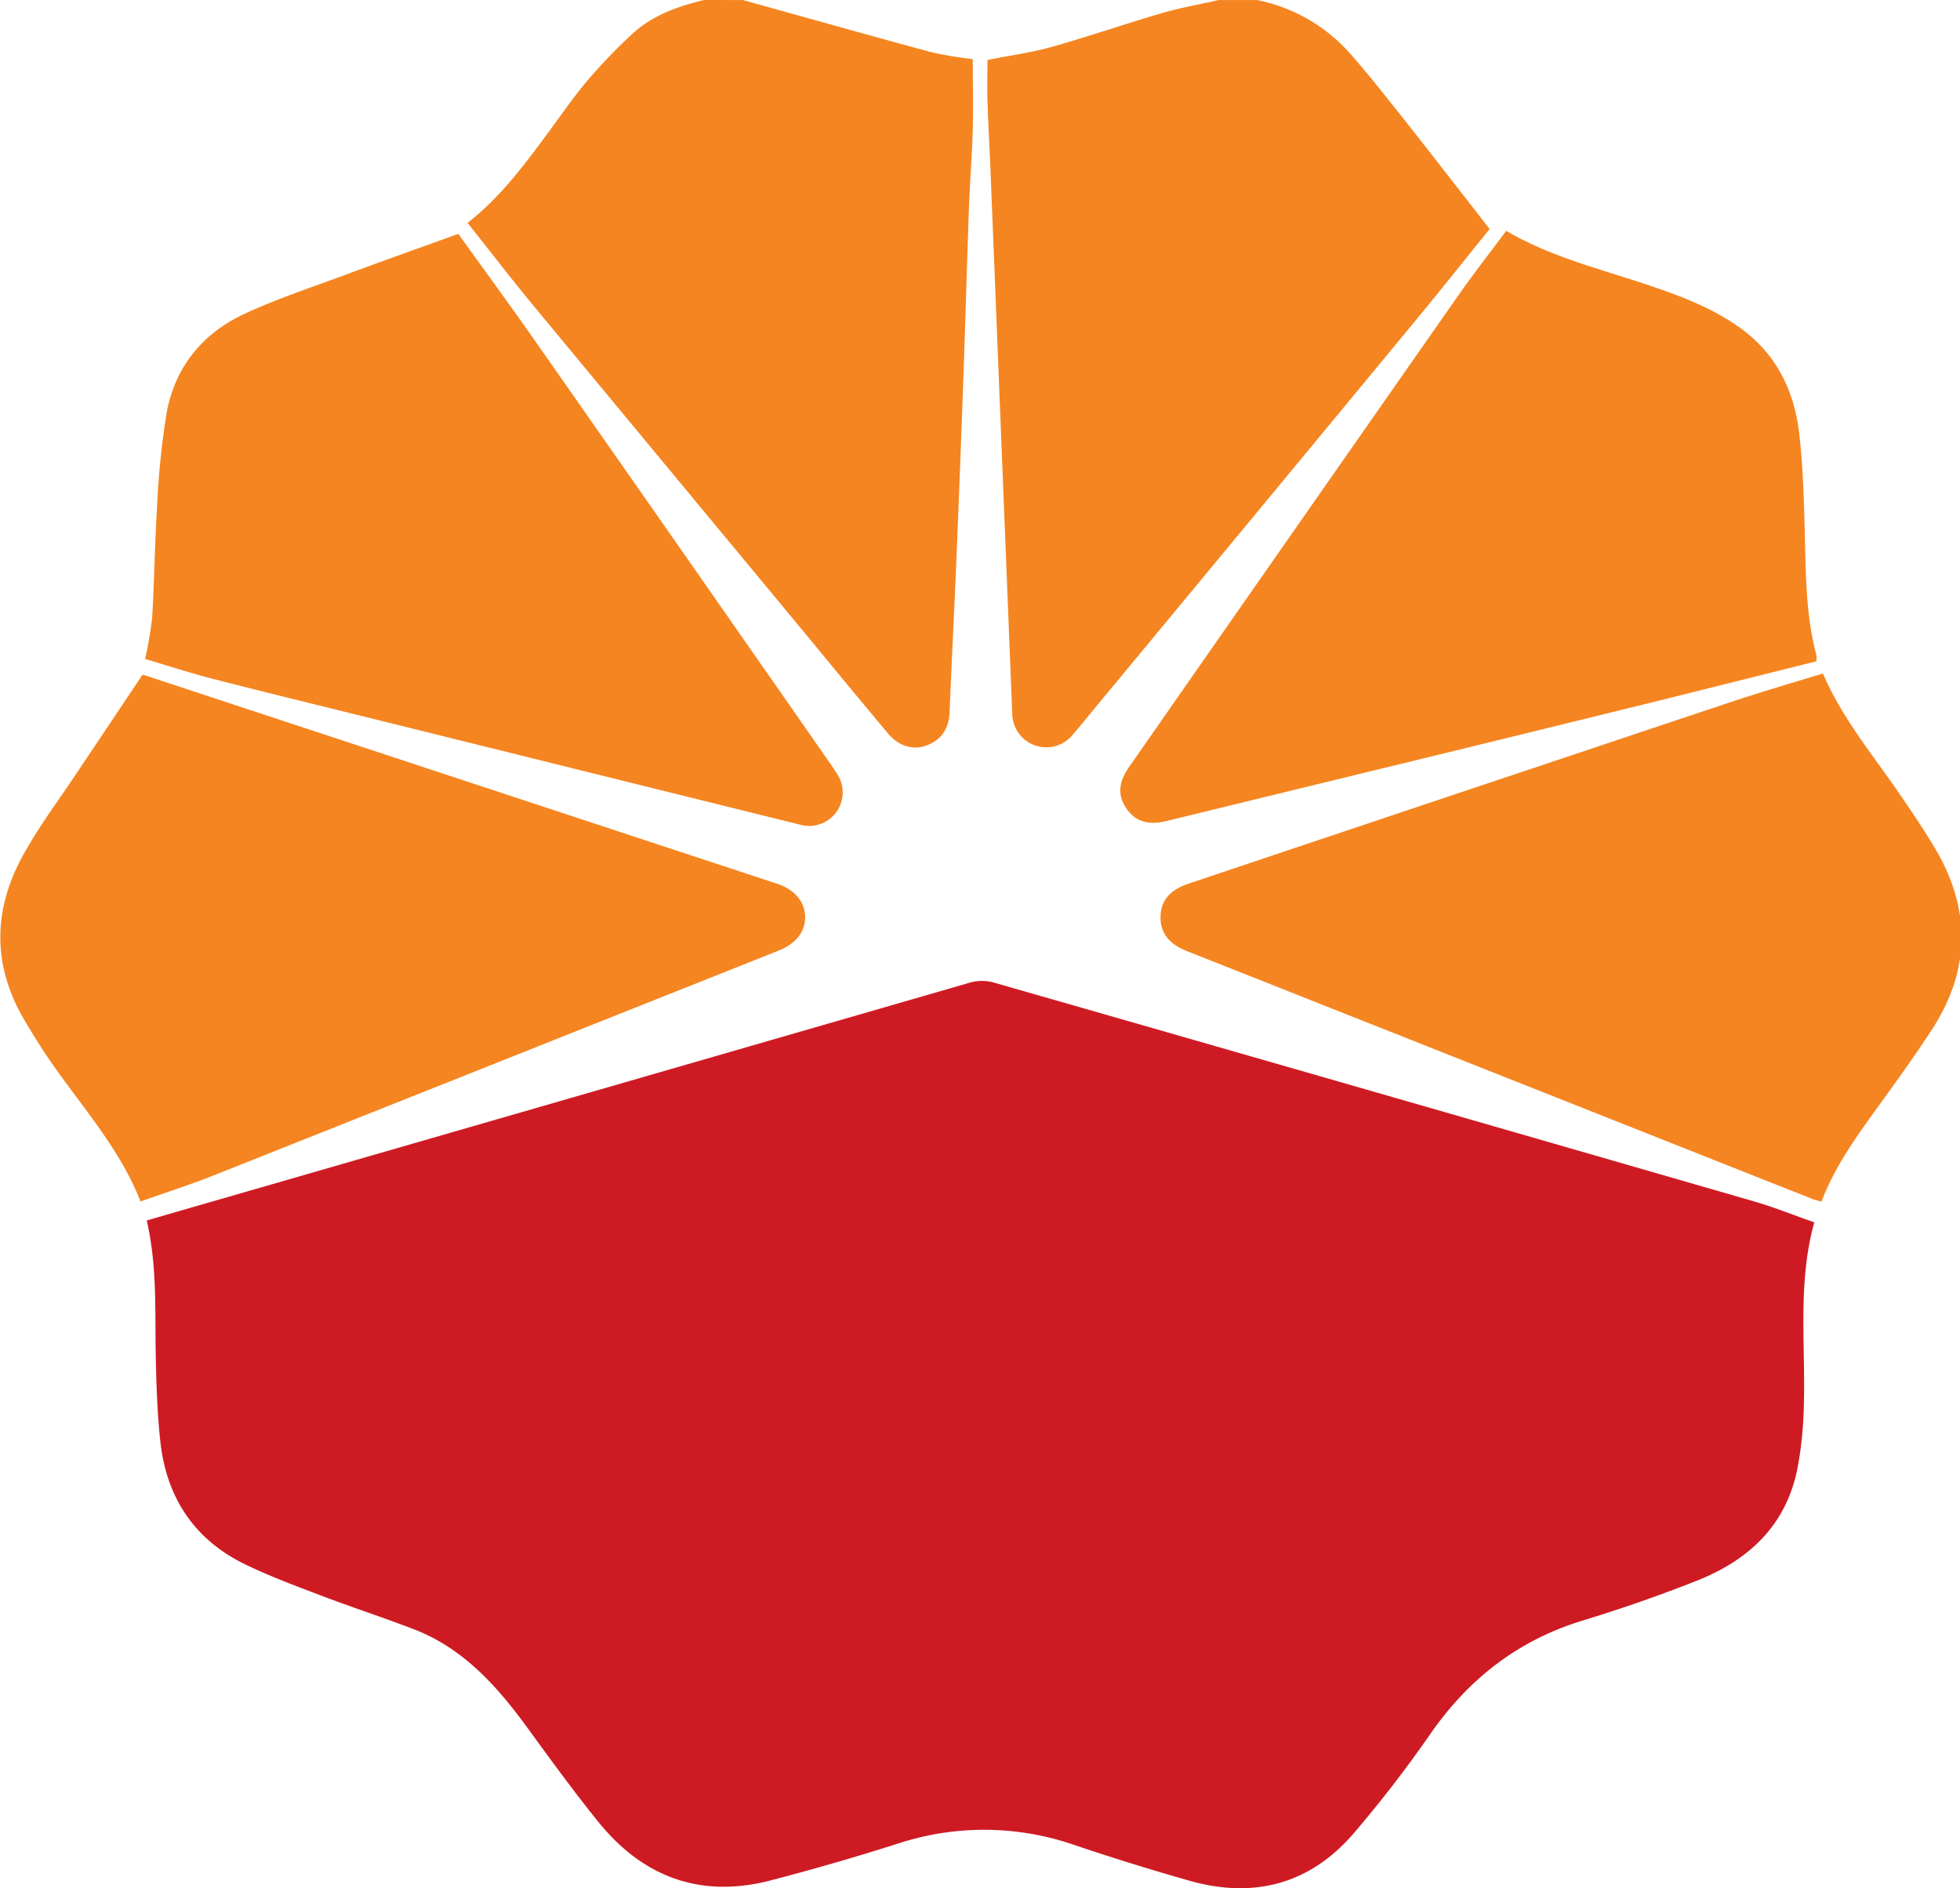 <?xml version="1.0" standalone="no"?><!DOCTYPE svg PUBLIC "-//W3C//DTD SVG 1.1//EN" "http://www.w3.org/Graphics/SVG/1.1/DTD/svg11.dtd"><svg t="1593306944866" class="icon" viewBox="0 0 1063 1024" version="1.1" xmlns="http://www.w3.org/2000/svg" p-id="3332" xmlns:xlink="http://www.w3.org/1999/xlink" width="207.617" height="200"><defs><style type="text/css"></style></defs><path d="M681.709 0.025a91.333 91.333 0 0 1 50.979 29.53c8.779 9.976 17.109 20.476 25.39 30.927 11.797 14.815 23.37 29.779 35.042 44.719l14.765 18.98c-11.747 14.541-25.739 32.174-40.08 49.533q-86.42 104.627-173.015 209.079c-4.265 5.138-8.43 10.375-12.795 15.413a18.481 18.481 0 0 1-33.022-11.423l-3.966-99.165-3.941-98.516q-1.945-48.934-3.916-97.843c-0.499-12.221-1.222-24.467-1.596-36.713-0.224-7.482 0-14.965 0-21.998 12.046-2.494 23.594-3.941 34.718-7.083 20.327-5.711 40.304-12.645 60.581-18.556C640.706 4.09 650.957 2.32 660.933 0.025zM402.945 0.025c34.169 9.502 68.438 19.155 102.607 28.408a218.956 218.956 0 0 0 22.023 3.641c0 12.47 0.299 25.315 0 38.11-0.399 14.141-1.546 28.283-2.07 42.399-1.097 30.253-1.896 60.532-2.968 90.81q-1.821 51.503-3.966 103.006c-1.097 26.587-2.494 53.199-3.567 79.811-0.399 9.178-4.589 15.239-12.795 18.182-7.258 2.494-14.965 0.224-20.701-6.759q-20.9-24.941-41.626-50.231-75.272-90.785-150.568-181.644c-12.022-14.565-23.544-29.53-35.74-44.894 16.81-13.094 29.405-29.605 41.801-46.34 7.482-9.976 14.491-20.377 22.447-29.929a295.749 295.749 0 0 1 24.941-26.063c10.974-10.201 24.791-15.114 39.157-18.531z m-326.725 651.605c-10.849-27.884-30.478-49.882-47.238-73.775-5.312-7.482-10.226-15.389-14.965-23.32-19.13-31.6-17.957-63.325 0.673-94.551C22.447 446.467 31.825 433.846 40.554 420.802l36.738-54.87a18.057 18.057 0 0 1 2.295 0.624l342.114 112.783c9.378 3.093 14.965 9.976 14.965 18.082s-5.213 14.441-14.266 18.057Q269.361 576.384 116.374 637.239c-12.969 5.163-26.313 9.428-40.28 14.391z m912.362-286.496c10.151 23.519 25.789 42.574 39.756 62.701 7.233 10.425 14.366 20.95 20.876 31.825 19.728 32.972 19.703 66.043-1.297 98.467-9.228 14.241-19.229 28.009-29.181 41.801-11.722 16.237-23.544 32.423-30.852 51.677a35.117 35.117 0 0 1-4.315-1.147q-169.947-67.34-339.844-134.681c-10.176-4.04-14.665-10.276-14.291-19.204 0.349-8.455 5.263-14.117 15.488-17.459q147.625-49.582 295.35-98.891c15.887-5.287 31.974-9.976 48.41-14.965zM248.561 126.824c13.144 18.282 27.61 38.01 41.626 58.037q79.437 113.456 158.599 227.087c1.846 2.644 3.716 5.287 5.387 8.031a18.157 18.157 0 0 1-20.202 27.26q-116.2-28.782-232.374-57.613c-28.682-7.108-57.364-14.092-86.021-21.449-12.246-3.143-24.267-7.083-36.888-10.799a201.023 201.023 0 0 0 3.841-22.447c1.222-20.152 1.372-40.354 2.694-60.507a428.409 428.409 0 0 1 5.263-51.104c4.589-24.292 19.329-42.399 41.551-52.85 17.359-8.131 35.641-14.191 53.598-20.801 20.501-7.657 41.152-14.965 62.926-22.821z m568.328-1.646c24.766 14.491 51.802 20.851 77.89 29.705 16.76 5.687 33.271 11.897 47.986 22.222 20.127 14.042 30.154 34.019 32.972 57.539 1.995 16.586 2.494 33.396 2.968 50.131 0.698 23.619 0.274 47.388 6.385 70.433a17.209 17.209 0 0 1 0 3.417c-32.423 8.106-64.846 16.286-97.12 24.243q-79.162 19.504-158.375 38.733l-96.82 23.619c-9.976 2.494-16.96 0.324-21.773-6.634s-4.689-13.967 1.372-22.671Q700.839 289.015 789.553 162.141c8.704-12.47 18.007-24.492 27.435-37.087z m0 0" fill="#F58520" p-id="3333"></path><path d="M79.811 661.806l14.017-4.065q216.013-62.352 432.101-124.829a23.819 23.819 0 0 1 12.47-0.224q206.66 59.21 413.146 118.918c10.874 3.143 21.449 7.482 32.423 11.273-9.502 34.219-4.29 69.286-5.811 104.003a200.525 200.525 0 0 1-3.267 29.206c-6.111 31.301-26.637 50.056-54.645 61.155q-30.353 11.997-61.579 21.499c-34.917 10.6-61.828 31.351-82.754 61.355a674.326 674.326 0 0 1-41.701 54.097c-23.868 27.759-54.321 35.566-89.039 25.764q-31.401-8.929-62.352-19.354a149.645 149.645 0 0 0-95.224-0.998q-34.768 11.099-70.084 20.277c-37.411 9.577-68.587-1.746-92.855-31.675-13.368-16.486-25.889-33.745-38.409-50.929-16.561-22.771-34.917-43.372-61.878-53.748-16.685-6.41-33.695-11.947-50.406-18.307-13.693-5.188-27.435-10.326-40.604-16.661-27.759-13.318-43.098-36.214-46.415-66.891-1.696-15.788-2.195-31.75-2.494-47.662-0.399-23.943 0.723-47.961-4.863-72.179z m0 0" fill="#CE1B23" p-id="3334"></path></svg>